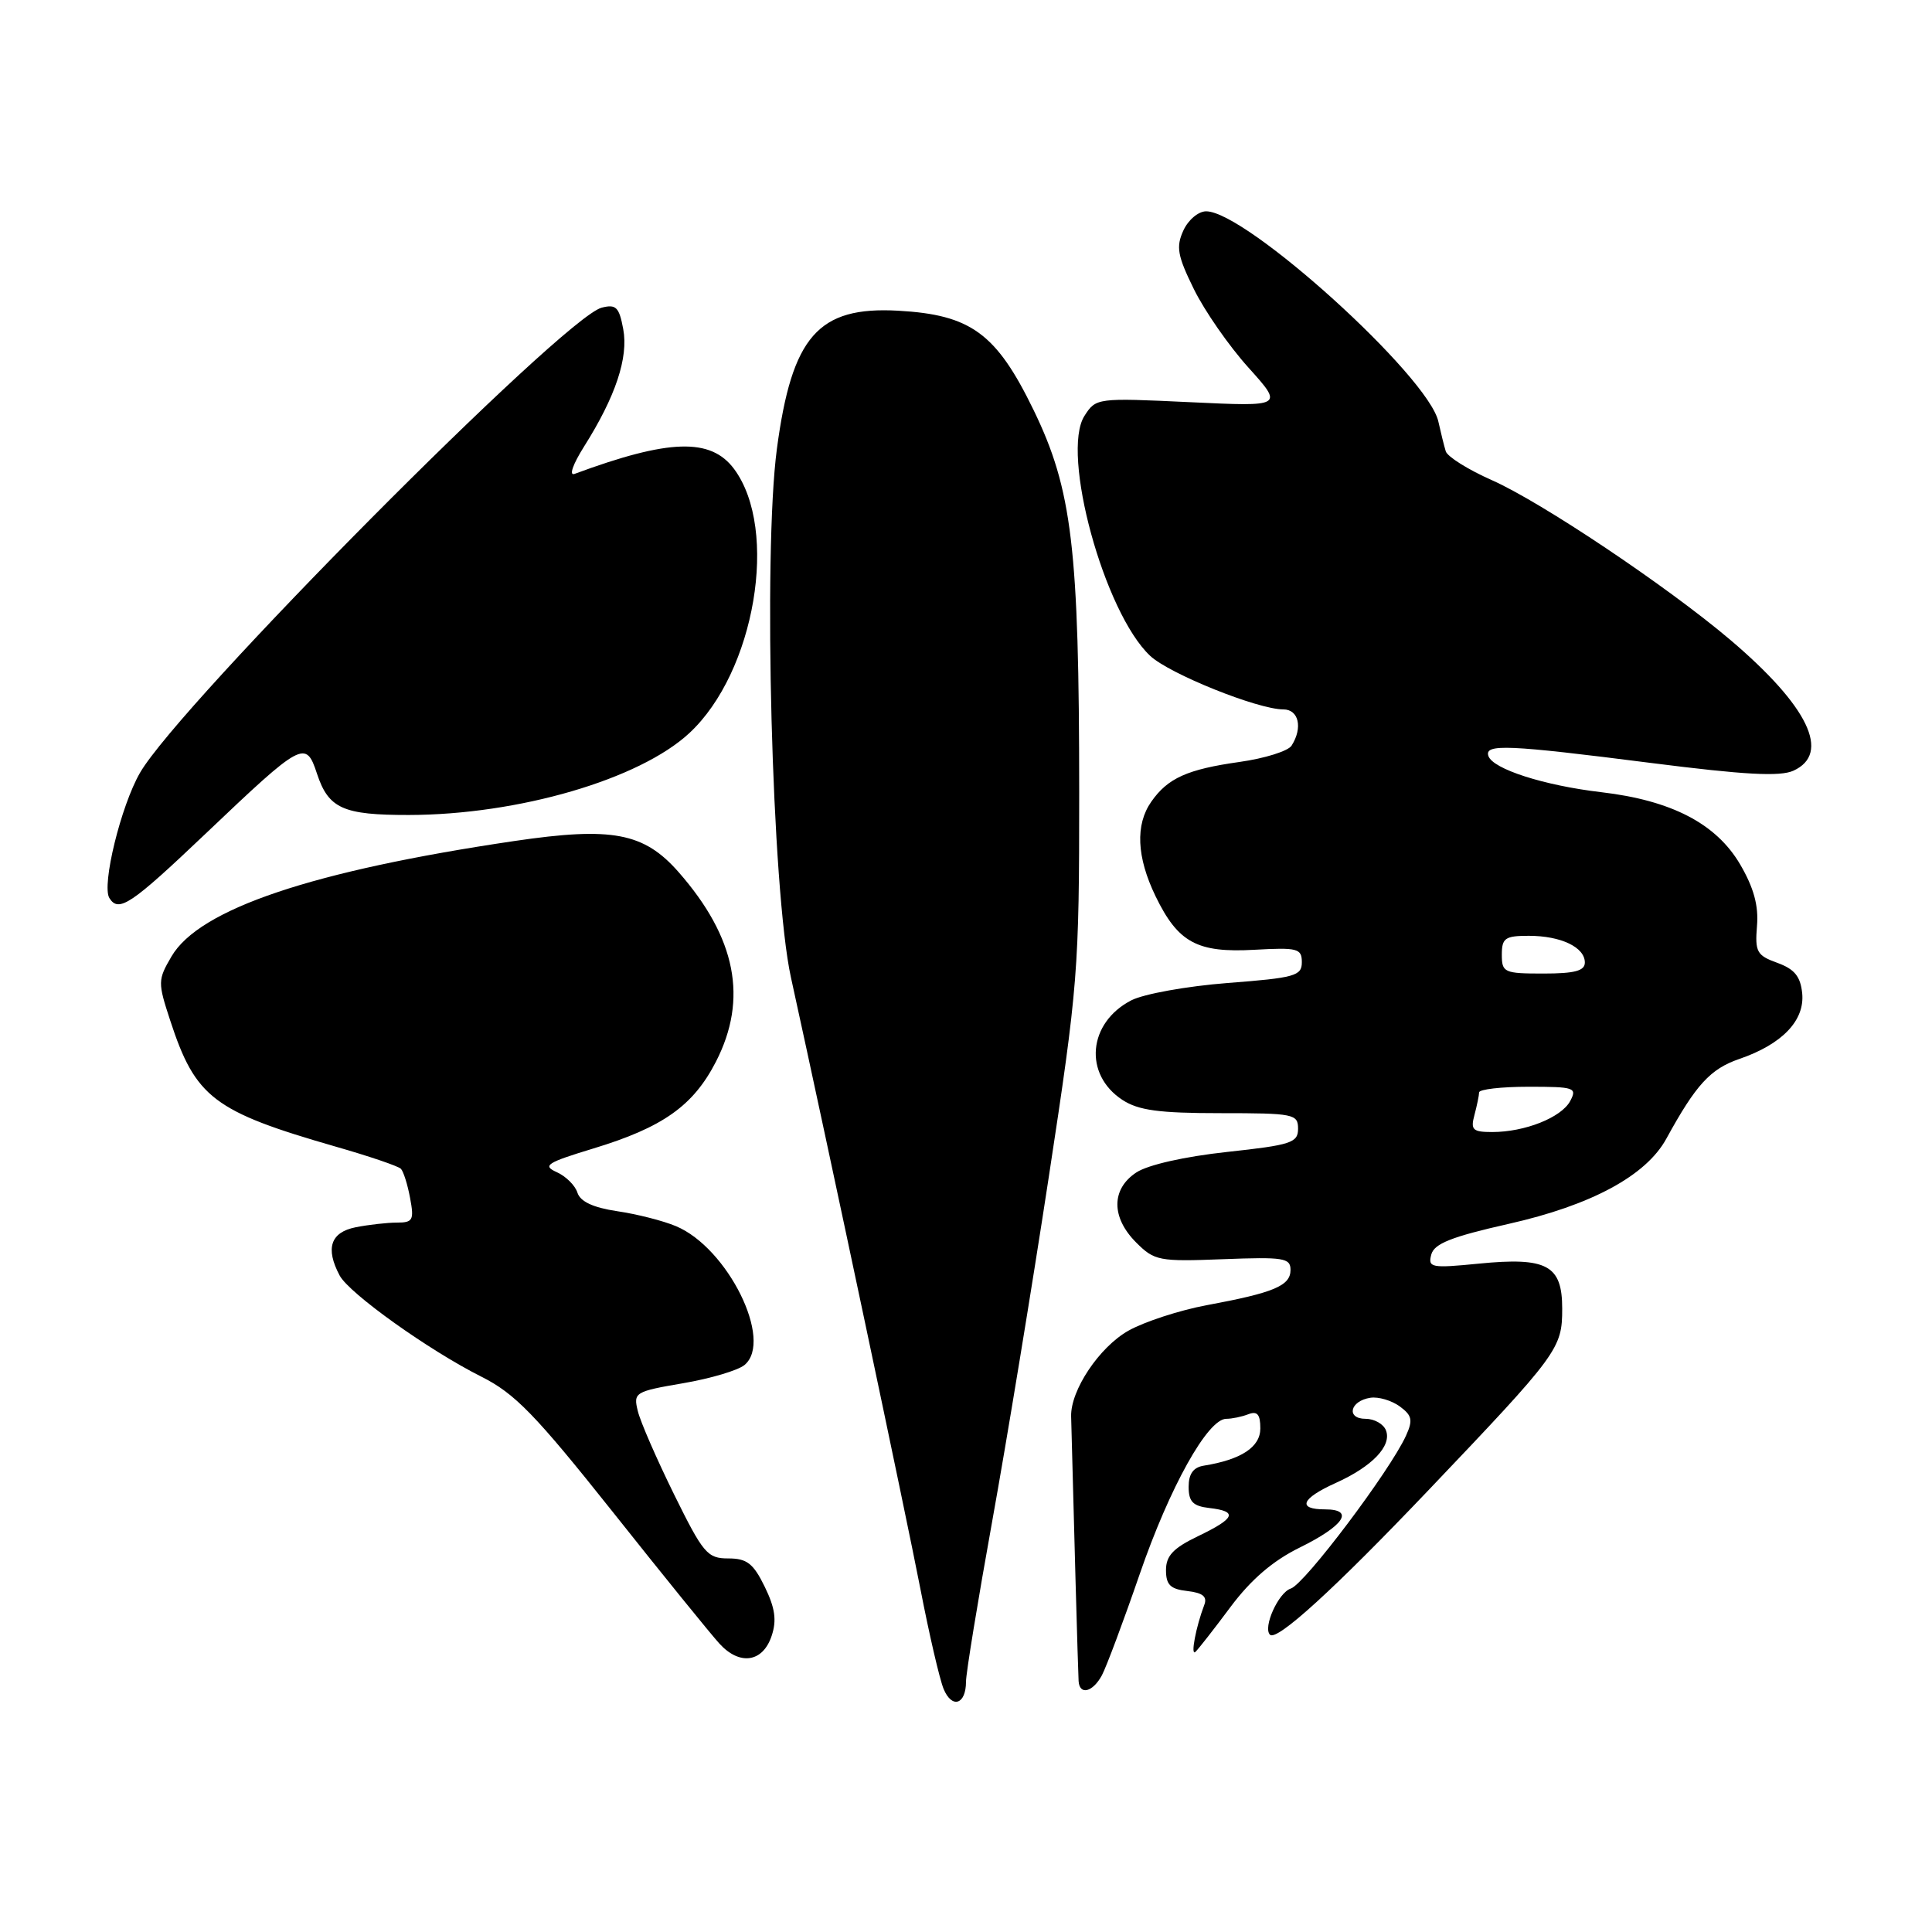 <?xml version="1.0" encoding="UTF-8" standalone="no"?>
<!DOCTYPE svg PUBLIC "-//W3C//DTD SVG 1.1//EN" "http://www.w3.org/Graphics/SVG/1.1/DTD/svg11.dtd" >
<svg xmlns="http://www.w3.org/2000/svg" xmlns:xlink="http://www.w3.org/1999/xlink" version="1.1" viewBox="0 0 256 256">
 <g >
 <path fill="currentColor"
d=" M 128.00 222.83 C 128.00 221.71 129.56 212.17 131.46 201.64 C 133.36 191.11 136.74 170.59 138.96 156.02 C 142.85 130.52 143.00 128.65 143.00 105.02 C 142.99 72.62 142.07 64.87 136.95 54.32 C 132.02 44.18 128.66 41.71 119.01 41.17 C 108.41 40.58 104.93 44.55 102.94 59.49 C 101.10 73.37 102.28 118.01 104.80 129.50 C 109.98 153.10 120.04 200.66 121.95 210.50 C 123.12 216.55 124.51 222.54 125.04 223.81 C 126.15 226.46 128.00 225.86 128.00 222.83 Z  M 146.01 221.98 C 146.60 220.87 148.86 214.84 151.02 208.57 C 155.00 197.03 160.03 188.00 162.49 188.00 C 163.23 188.00 164.55 187.73 165.42 187.39 C 166.60 186.94 167.00 187.42 167.00 189.27 C 167.00 191.75 164.47 193.41 159.50 194.21 C 158.12 194.43 157.50 195.30 157.50 197.01 C 157.50 198.98 158.07 199.57 160.25 199.82 C 164.06 200.26 163.70 201.17 158.75 203.55 C 155.46 205.13 154.50 206.15 154.50 208.05 C 154.50 210.00 155.08 210.57 157.33 210.82 C 159.38 211.06 160.00 211.56 159.57 212.67 C 158.47 215.55 157.72 219.50 158.40 218.88 C 158.78 218.53 160.87 215.86 163.05 212.93 C 165.77 209.29 168.66 206.81 172.22 205.06 C 178.09 202.17 179.54 200.00 175.58 200.00 C 171.84 200.00 172.41 198.57 176.97 196.51 C 181.82 194.33 184.44 191.59 183.65 189.54 C 183.33 188.69 182.11 188.00 180.95 188.00 C 178.33 188.00 178.87 185.62 181.59 185.21 C 182.65 185.05 184.39 185.57 185.47 186.35 C 187.11 187.56 187.24 188.17 186.30 190.24 C 184.17 194.91 172.87 209.91 171.04 210.49 C 169.40 211.01 167.31 215.65 168.28 216.61 C 169.18 217.51 176.83 210.53 189.24 197.50 C 206.52 179.36 207.00 178.70 207.00 173.40 C 207.00 167.63 204.98 166.55 195.93 167.44 C 189.65 168.06 189.19 167.97 189.65 166.24 C 190.03 164.79 192.32 163.88 199.90 162.17 C 210.87 159.70 218.12 155.78 220.80 150.88 C 224.72 143.72 226.63 141.64 230.46 140.32 C 236.15 138.37 239.16 135.22 238.80 131.61 C 238.57 129.37 237.78 128.41 235.50 127.58 C 232.79 126.60 232.53 126.13 232.81 122.70 C 233.04 120.01 232.38 117.62 230.58 114.54 C 227.41 109.14 221.49 106.06 212.18 104.97 C 204.59 104.08 197.80 101.90 197.22 100.17 C 196.68 98.54 199.75 98.67 218.80 101.10 C 231.15 102.67 235.87 102.93 237.64 102.12 C 242.64 99.84 239.62 93.58 229.29 84.80 C 220.92 77.70 204.23 66.52 197.65 63.61 C 194.53 62.23 191.79 60.51 191.57 59.80 C 191.35 59.08 190.91 57.31 190.59 55.86 C 189.29 49.87 165.13 28.00 159.82 28.00 C 158.79 28.00 157.44 29.14 156.80 30.55 C 155.81 32.71 156.02 33.89 158.19 38.30 C 159.59 41.16 162.84 45.84 165.41 48.69 C 170.08 53.88 170.08 53.88 157.66 53.29 C 145.36 52.71 145.22 52.73 143.70 55.10 C 140.53 60.04 146.31 81.19 152.40 86.90 C 154.93 89.28 166.66 94.00 170.05 94.00 C 172.09 94.00 172.65 96.43 171.14 98.80 C 170.69 99.52 167.59 100.49 164.26 100.96 C 157.32 101.94 154.74 103.10 152.55 106.23 C 150.42 109.28 150.61 113.56 153.11 118.74 C 156.10 124.91 158.63 126.28 166.23 125.85 C 171.95 125.53 172.50 125.68 172.50 127.50 C 172.50 129.31 171.58 129.57 162.69 130.25 C 157.27 130.67 151.56 131.70 149.90 132.55 C 144.16 135.52 143.55 142.35 148.72 145.74 C 150.85 147.13 153.56 147.50 161.70 147.50 C 171.43 147.50 172.00 147.61 172.00 149.56 C 172.00 151.42 171.09 151.72 162.58 152.64 C 156.97 153.25 152.13 154.34 150.58 155.35 C 147.23 157.55 147.22 161.31 150.55 164.64 C 152.97 167.06 153.57 167.18 162.05 166.85 C 170.09 166.54 171.00 166.68 171.00 168.27 C 171.00 170.37 168.81 171.29 159.92 172.94 C 156.31 173.61 151.62 175.14 149.51 176.33 C 145.66 178.51 141.85 184.21 141.93 187.67 C 142.24 199.94 142.85 221.78 142.92 222.75 C 143.04 224.67 144.80 224.23 146.01 221.98 Z  M 102.25 216.75 C 102.94 214.69 102.70 213.06 101.33 210.25 C 99.82 207.16 98.97 206.50 96.50 206.50 C 93.73 206.50 93.18 205.85 89.31 198.00 C 87.01 193.32 84.84 188.36 84.51 186.96 C 83.91 184.52 84.12 184.38 90.49 183.29 C 94.13 182.67 97.80 181.58 98.65 180.87 C 102.52 177.66 96.43 165.33 89.56 162.47 C 87.88 161.76 84.38 160.87 81.78 160.49 C 78.59 160.01 76.89 159.22 76.51 158.03 C 76.21 157.07 74.97 155.85 73.76 155.31 C 71.84 154.45 72.44 154.06 78.59 152.19 C 87.82 149.39 91.85 146.54 94.86 140.69 C 99.14 132.36 97.55 124.25 89.90 115.54 C 85.32 110.33 81.10 109.53 68.15 111.44 C 41.37 115.40 26.40 120.44 22.72 126.74 C 20.90 129.85 20.90 130.18 22.56 135.24 C 25.90 145.45 28.31 147.28 44.50 151.94 C 48.90 153.20 52.78 154.52 53.12 154.87 C 53.46 155.22 54.01 156.96 54.34 158.75 C 54.89 161.67 54.71 162.00 52.60 162.00 C 51.31 162.00 48.84 162.28 47.12 162.62 C 43.79 163.29 43.09 165.42 45.01 169.02 C 46.29 171.40 56.81 178.91 63.77 182.41 C 68.22 184.64 70.90 187.40 81.14 200.27 C 87.79 208.65 94.18 216.53 95.33 217.79 C 98.02 220.74 101.09 220.27 102.25 216.75 Z  M 27.25 110.46 C 40.09 98.25 40.52 98.02 42.00 102.51 C 43.53 107.14 45.45 108.00 54.18 107.99 C 68.70 107.96 84.73 103.28 91.34 97.14 C 100.05 89.06 103.24 70.18 97.27 62.14 C 94.18 57.99 88.65 58.16 76.14 62.79 C 75.36 63.08 75.90 61.54 77.39 59.17 C 81.57 52.55 83.29 47.38 82.58 43.60 C 82.04 40.69 81.62 40.28 79.72 40.77 C 74.65 42.08 23.77 93.34 18.55 102.40 C 16.02 106.78 13.45 117.30 14.49 118.99 C 15.72 120.97 17.33 119.89 27.25 110.46 Z  M 195.37 147.75 C 195.70 146.51 195.98 145.16 195.99 144.75 C 195.99 144.34 198.94 144.00 202.54 144.00 C 208.64 144.00 209.00 144.12 208.06 145.89 C 206.89 148.08 202.05 150.00 197.73 150.00 C 195.14 150.00 194.84 149.71 195.37 147.75 Z  M 199.00 126.50 C 199.00 124.30 199.43 124.00 202.57 124.00 C 206.82 124.00 210.00 125.51 210.00 127.54 C 210.00 128.64 208.66 129.00 204.50 129.00 C 199.30 129.00 199.00 128.86 199.00 126.50 Z "/>
</g>
</svg>